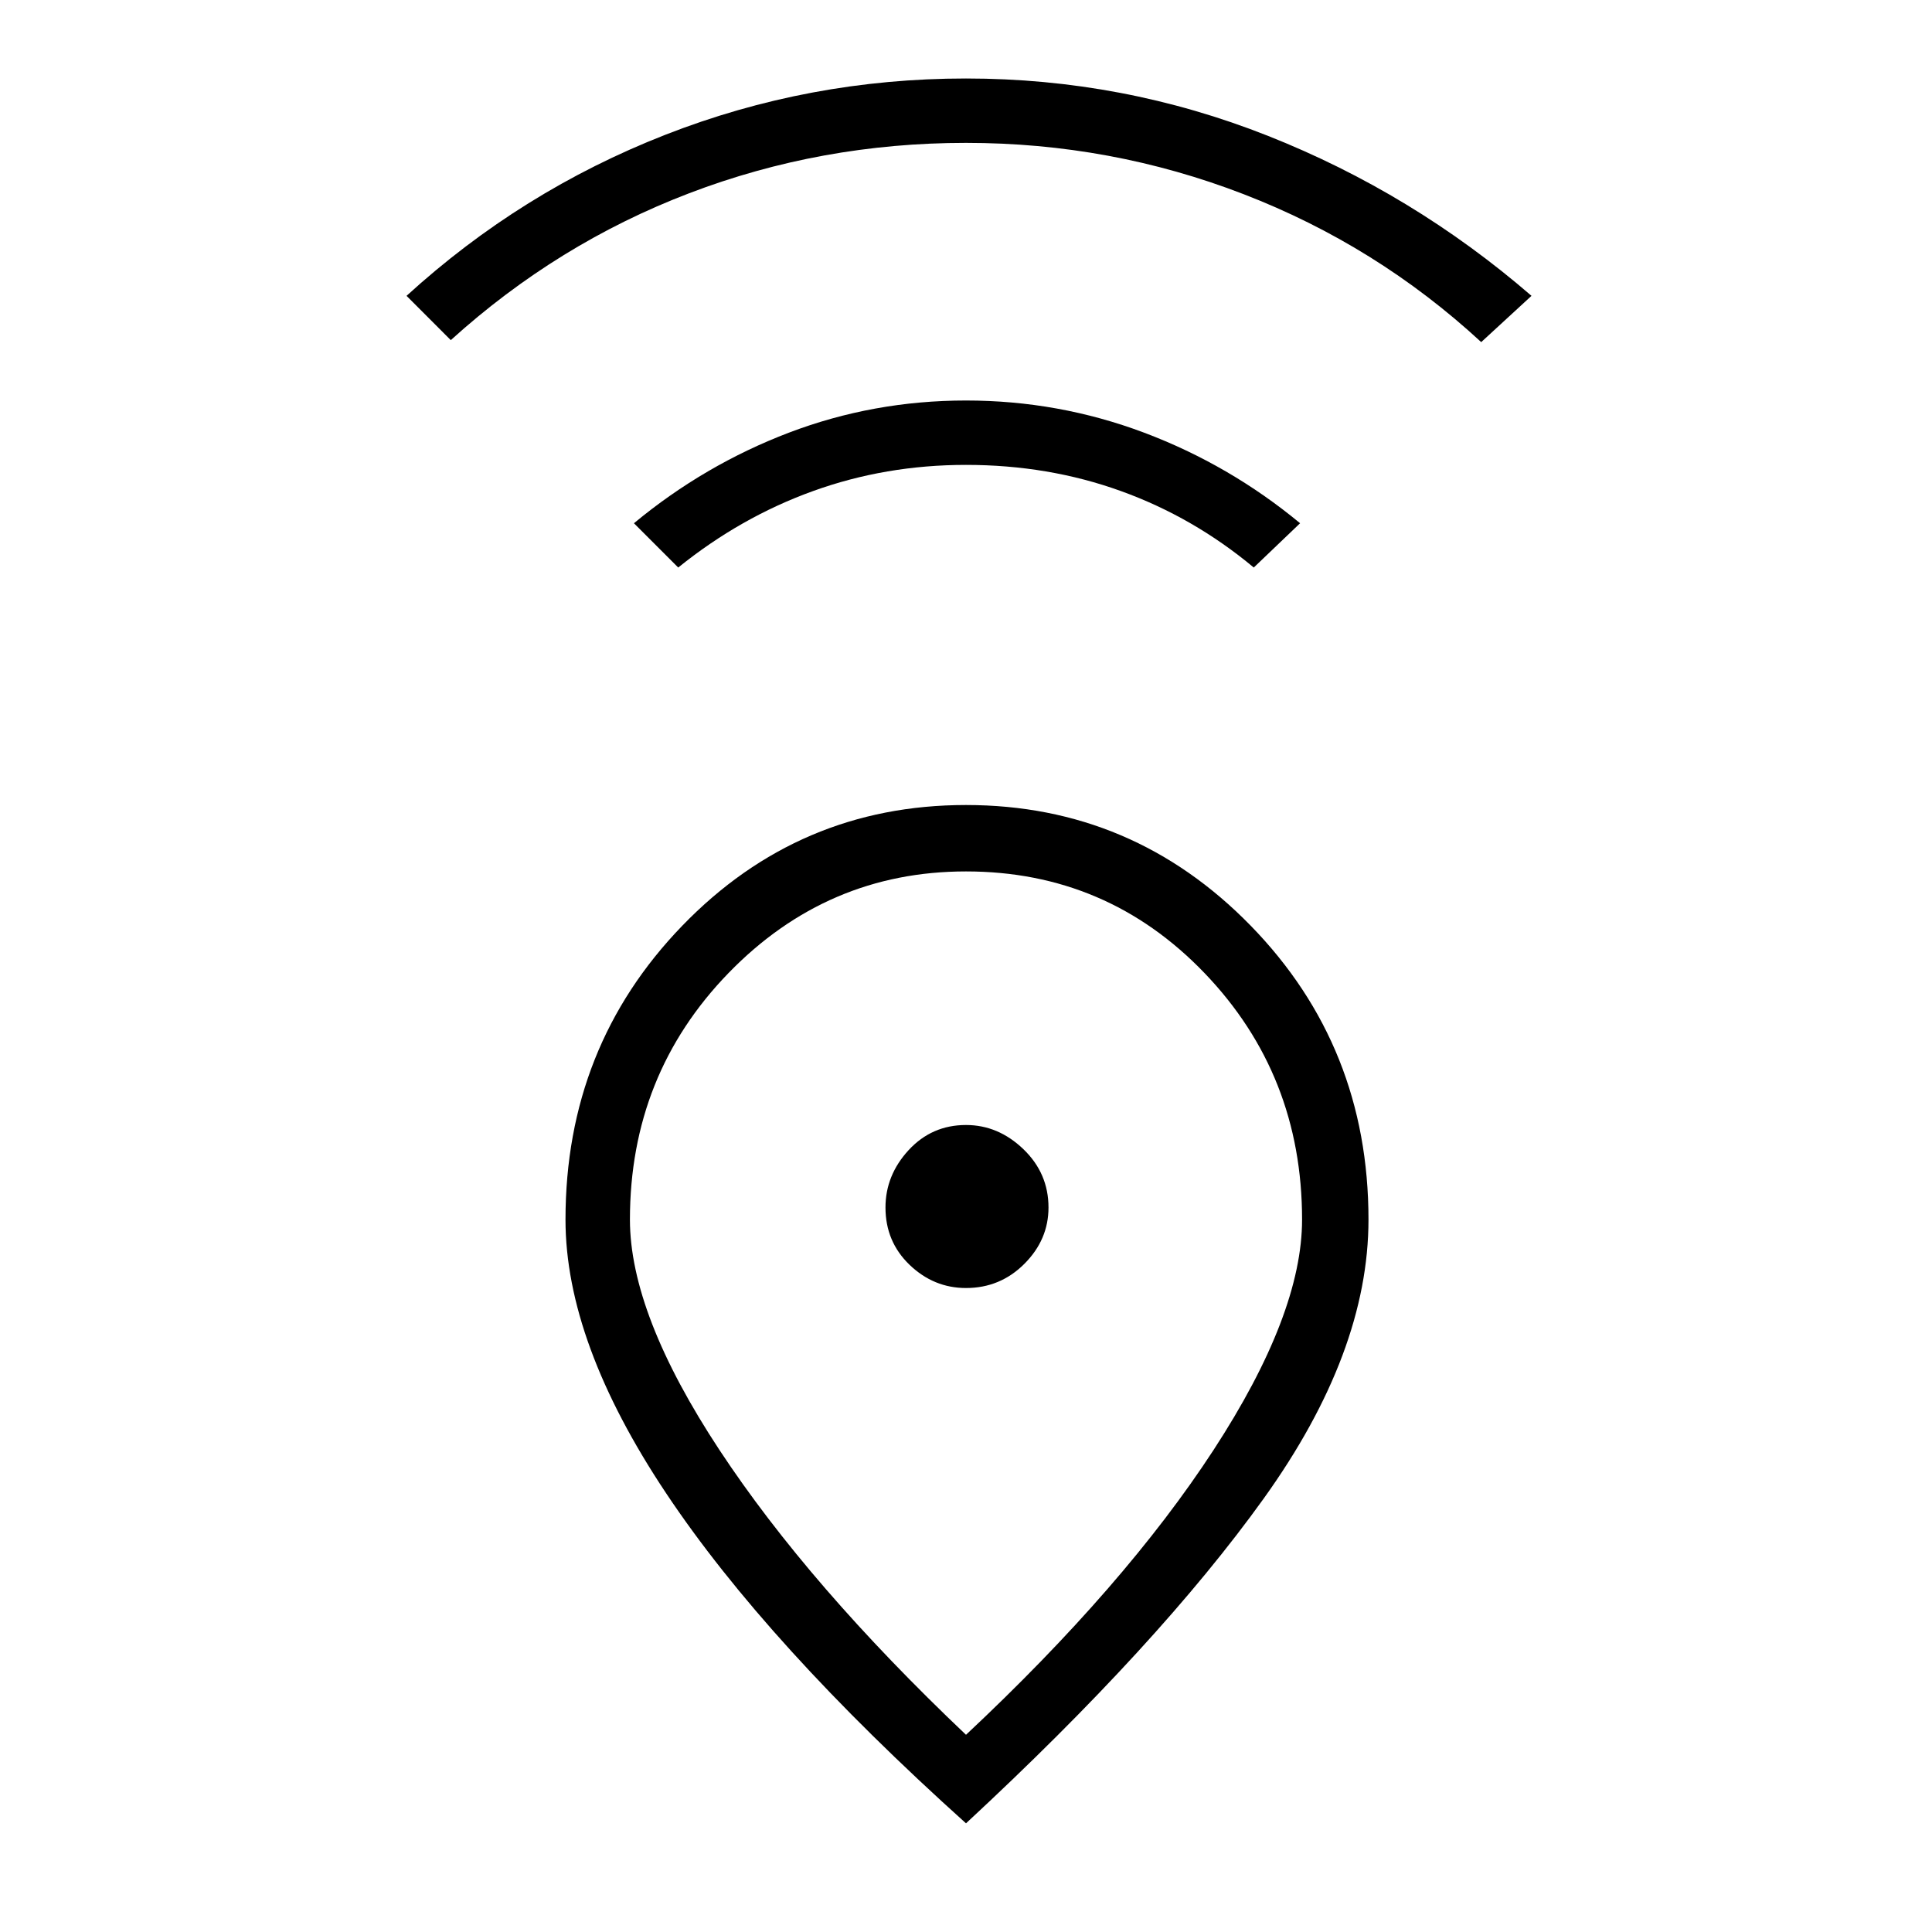 <svg xmlns="http://www.w3.org/2000/svg" height="40" width="40"><path d="M20 35.917q3.292-3.084 5.125-5.896 1.833-2.813 1.833-4.771 0-3-2.02-5.104-2.021-2.104-4.938-2.104-2.875 0-4.917 2.104-2.041 2.104-2.041 5.104 0 1.958 1.854 4.771Q16.75 32.833 20 35.917Zm0 1.833q-4.125-3.708-6.208-6.833-2.084-3.125-2.084-5.667 0-3.583 2.417-6.083t5.875-2.5q3.458 0 5.896 2.5 2.437 2.5 2.437 6.083 0 2.75-2.166 5.771Q24 34.042 20 37.75Zm0-11.083q.708 0 1.208-.5t.5-1.167q0-.708-.52-1.208-.521-.5-1.188-.5-.708 0-1.188.52-.479.521-.479 1.188 0 .708.5 1.188.5.479 1.167.479ZM14.042 11.75l-.917-.917q1.458-1.208 3.208-1.875 1.75-.666 3.667-.666 1.917 0 3.688.666 1.77.667 3.229 1.875l-.959.917q-1.25-1.042-2.75-1.583-1.5-.542-3.208-.542-1.667 0-3.167.542-1.5.541-2.791 1.583ZM9.333 7.042l-.916-.917q2.375-2.167 5.354-3.333Q16.75 1.625 20 1.625t6.25 1.187q3 1.188 5.458 3.313l-1.041.958q-2.167-2-4.917-3.062Q23 2.958 20 2.958T14.271 4q-2.729 1.042-4.938 3.042ZM20 25Z"/></svg>